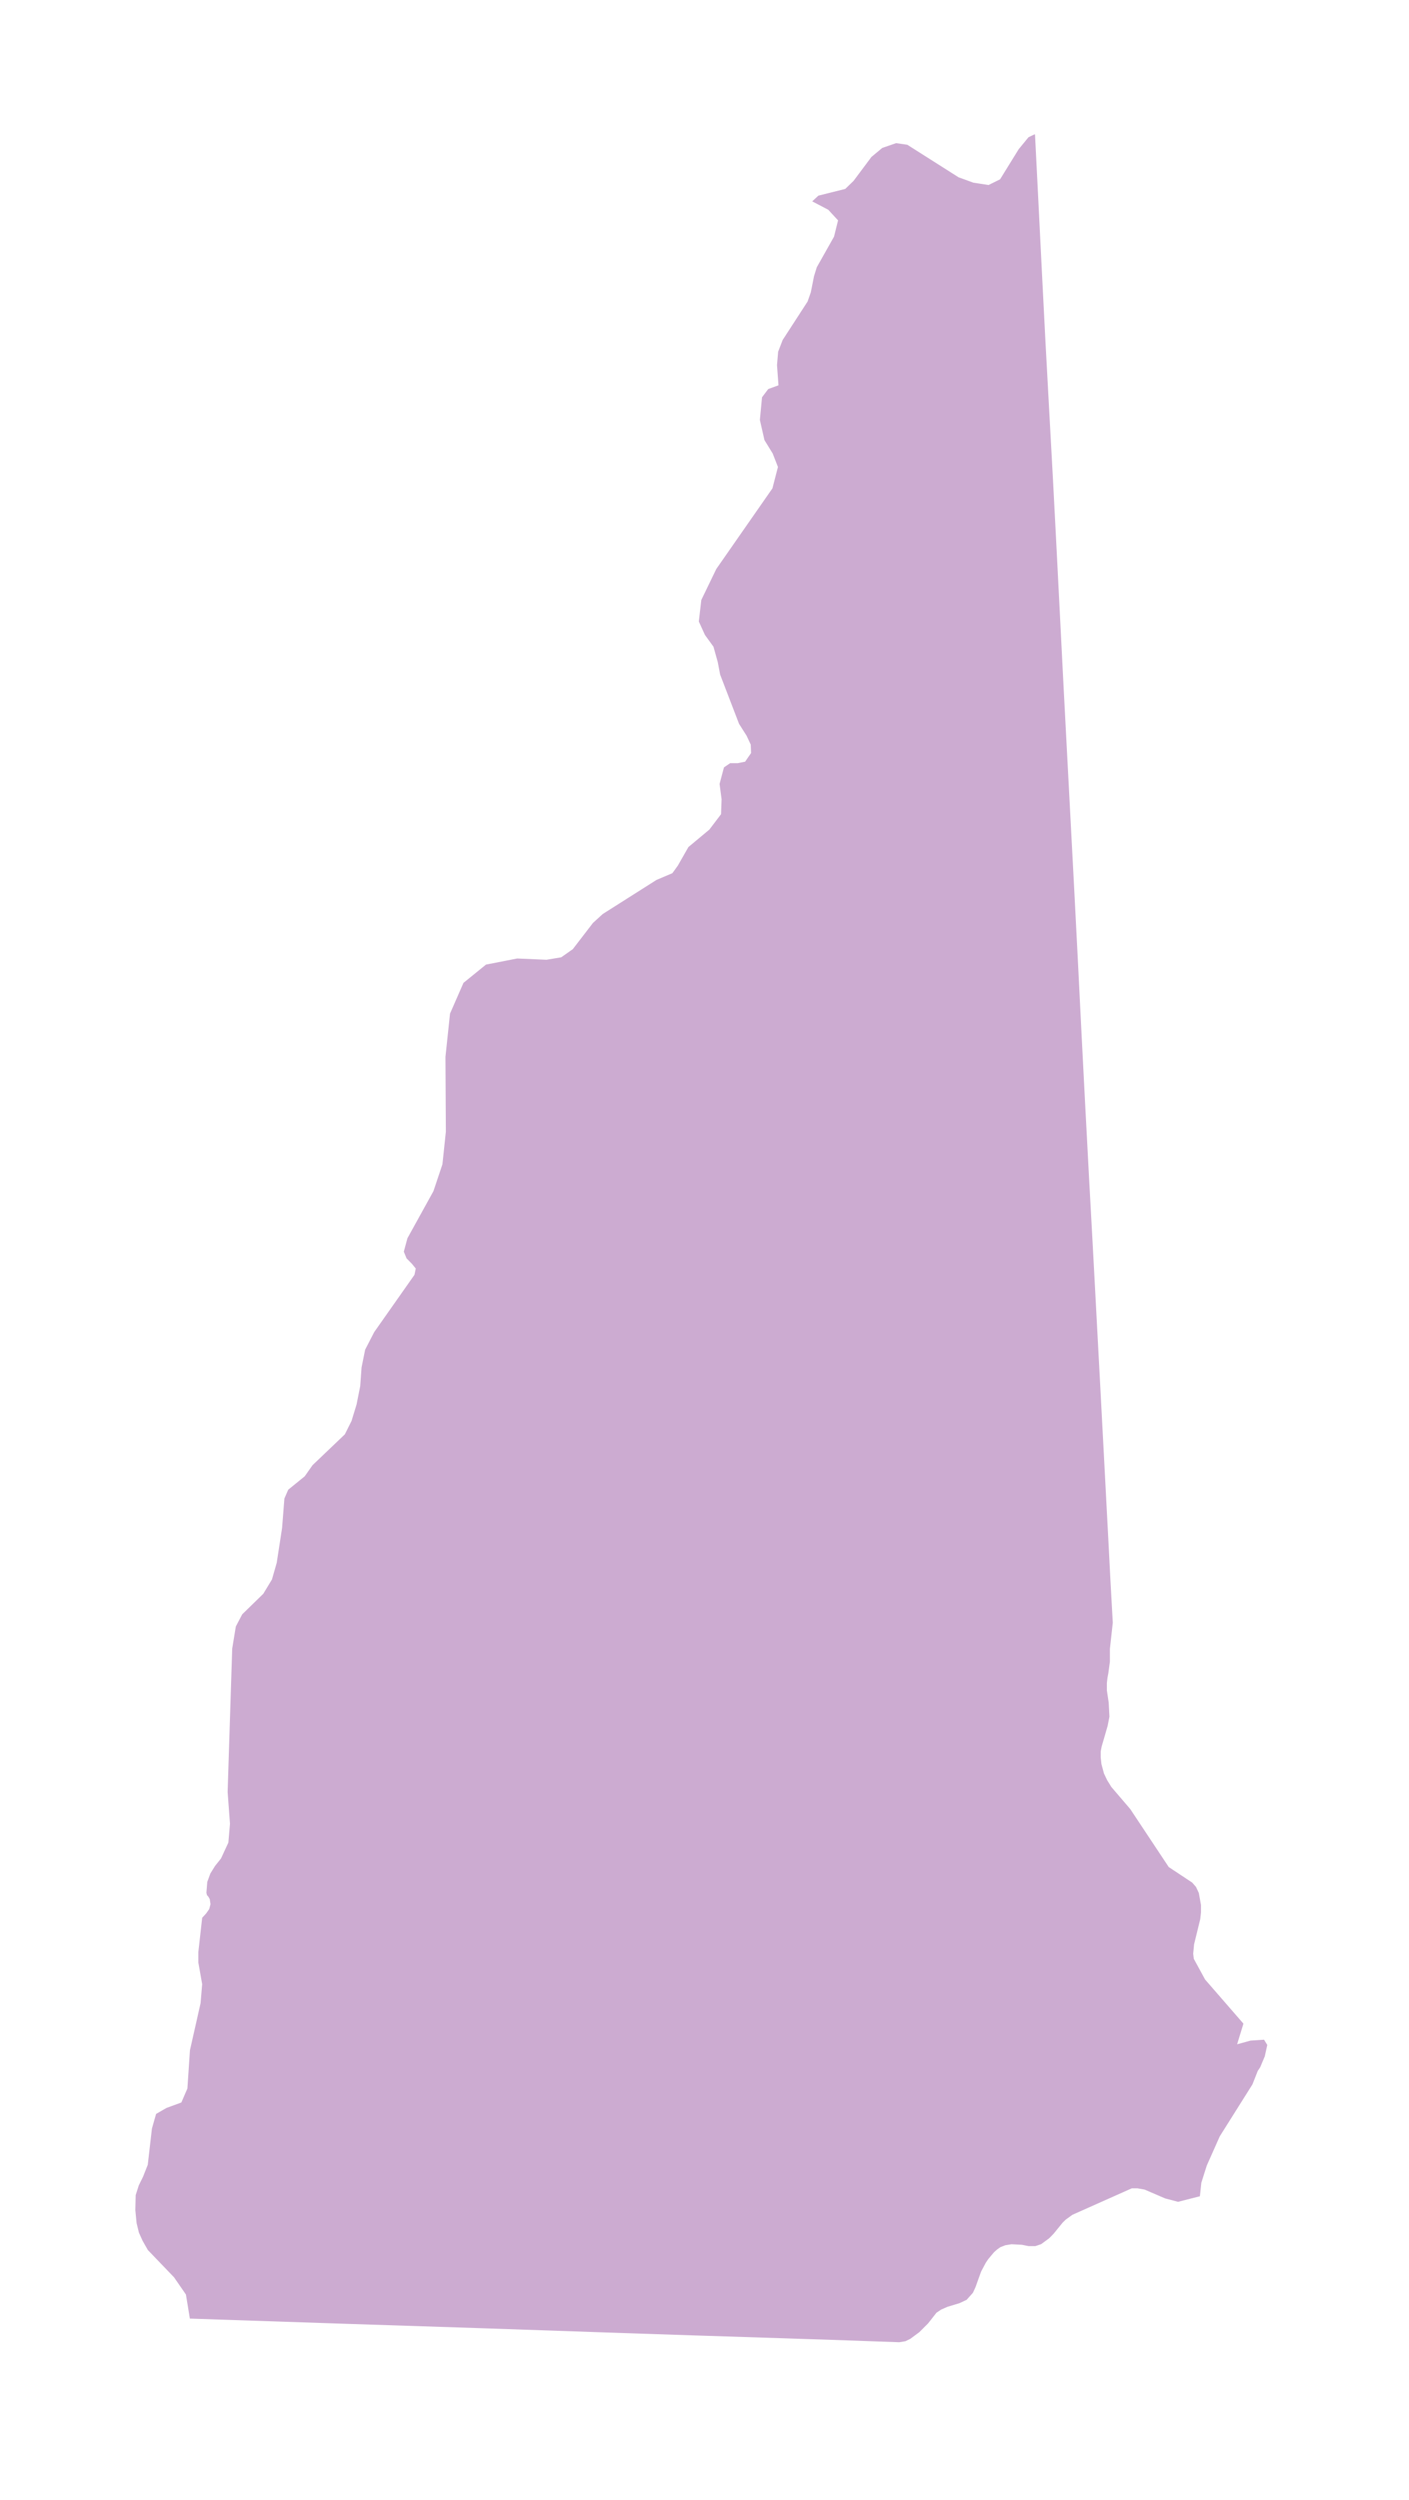 <svg id="Alabama" xmlns="http://www.w3.org/2000/svg" viewBox="0 0 209.77 371.93"><defs><style>.cls-1{fill:#ccabd1;}</style></defs><title>state</title><path class="cls-1" d="M186.18,303.61l-2,.55.94-3.07-5.71-6.57-1.68-3.08-.09-.75.13-1.39.92-3.76.11-1,0-1.1-.32-1.79-.42-.9-.57-.65L174,277.79l-5.73-8.63-2.81-3.28-.62-1-.48-1-.38-1.41-.11-1,0-.87.14-.73.89-3.07.27-1.39-.11-2.09-.27-1.82,0-1.09.09-.78L165,249l.24-1.78,0-1.89.43-3.89c-.25-4.3-.47-8.59-.69-12.89q-1.12-21.42-2.27-42.83-1.16-20.93-2.19-41.87c-.69-13.72-1.44-27.44-2.15-41.16S157,75.14,156.22,61.38,154.8,33.8,154.09,20H154l-.88.42-1.46,1.78-2.77,4.48-1.72.85-2.26-.35-2.2-.8-7.63-4.84-1.67-.24-2.06.71-1.61,1.34-2.66,3.56-1.24,1.2-4,1-.92.85,2.39,1.25,1.46,1.58-.6,2.42-2.57,4.56-.41,1.33-.48,2.41-.48,1.36-3.71,5.72-.67,1.74-.17,2,.22,3h0l-1.53.56-.92,1.22-.32,3.37.68,3,1.23,2,.78,2L115,72.66q-4.19,6-8.36,12l-2.23,4.61-.37,3.2.91,2,1.27,1.75.64,2.29.35,1.85,2.82,7.34,1.13,1.78.61,1.31.05,1.25-.89,1.29-1.1.22H108.7l-.92.63-.65,2.46.3,2.28-.08,2.22-1.74,2.29-3.12,2.6-1.58,2.77-.81,1.12-2.36,1-8,5.07-1.46,1.33-3,3.9-1.72,1.21-2.2.37L77,142.61l-4.65.91L69,146.24l-2,4.57-.68,6.44.06,11.13-.51,4.85-1.34,4-3.87,7-.54,2,.41,1,.78.79.59.72-.19.93-6,8.53-1.35,2.62-.53,2.64-.2,2.77-.54,2.72-.75,2.46-1,2L46.53,218l-1.16,1.65-2.46,2-.57,1.31L42,227.32l-.8,5.2L40.49,235l-1.29,2.13-3.14,3.06L35.11,242l-.54,3.3-.68,21.33.35,4.72L34,274.15l-1.1,2.37L32,277.65l-.69,1.12L30.86,280l-.13,1.61.08.35.21.24.21.37.11.74-.19.73-.43.62-.62.68-.57,5.1V292l.57,3.22-.24,2.83-1.58,7-.38,5.69L27,312.82l-2.21.81-1.55.89-.62,2.18L22,322.09l-.7,1.77-.64,1.3-.46,1.45-.05,2.24.19,1.93.34,1.4.55,1.22.78,1.37,3.9,4.06,1.77,2.56.59,3.59v0h.19q11.07.38,22.14.74,21.14.67,42.28,1.41c13.68.47,27.36.86,41,1.36l.92-.15.72-.35,1.35-1,1.32-1.32,1.23-1.57.7-.47.94-.41,1.78-.54,1.07-.5.94-1.05.38-.83.83-2.31.7-1.32.38-.56.84-1,.48-.43.49-.34.72-.28.92-.15,1.55.08,1,.2h1l.86-.29,1.19-.87.67-.68,1.35-1.66.45-.44,1-.72,8.84-3.94.84,0,1.07.19,3.07,1.32,1.91.5,3.25-.83.21-2,.81-2.56,1.94-4.36,4.86-7.72.79-2,.37-.56.68-1.62.37-1.69-.48-.78Z"/></svg>
